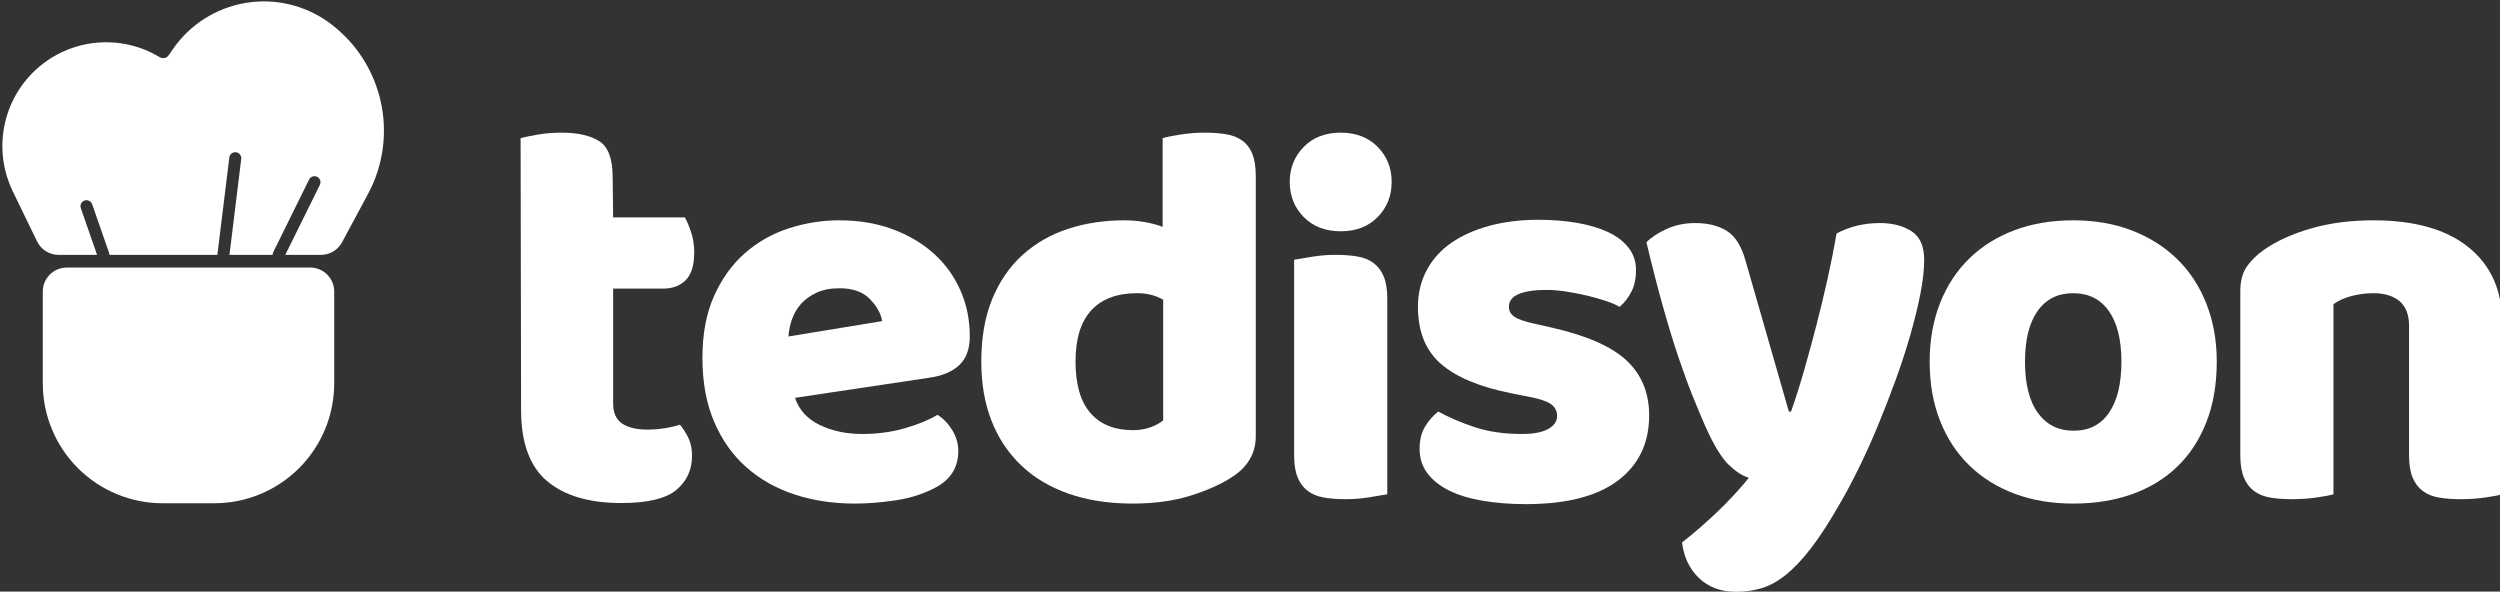 <?xml version="1.0" encoding="UTF-8" standalone="no"?>
<!DOCTYPE svg PUBLIC "-//W3C//DTD SVG 1.1//EN" "http://www.w3.org/Graphics/SVG/1.1/DTD/svg11.dtd">
<svg width="100%" height="100%" viewBox="0 0 655 155" version="1.1" xmlns="http://www.w3.org/2000/svg" xmlns:xlink="http://www.w3.org/1999/xlink" xml:space="preserve" xmlns:serif="http://www.serif.com/" style="fill-rule:evenodd;clip-rule:evenodd;stroke-linejoin:round;stroke-miterlimit:2;">
    <rect x="0" y="0" width="655" height="155" fill="#333333" stroke="none"/>
    <g transform="matrix(1.654,0,0,1.654,-202.479,-207.645)">
        <g transform="matrix(0.38,0,0,0.38,-108.919,42.044)">
            <g transform="matrix(0.549,0,0,0.549,482.137,58.661)">
                <path d="M263.17,584.477C263.17,608.617 272.759,631.768 289.829,648.837C306.898,665.907 330.049,675.496 354.189,675.496L393.421,675.496C417.561,675.496 440.712,665.907 457.781,648.837C474.851,631.768 484.44,608.617 484.44,584.477L484.44,514.735C484.44,509.907 482.522,505.277 479.108,501.863C475.694,498.449 471.064,496.531 466.236,496.531L281.374,496.531C276.546,496.531 271.916,498.449 268.502,501.863C265.088,505.277 263.17,509.907 263.17,514.735L263.17,584.477Z" style="fill:white;"/>
            </g>
            <g transform="matrix(0.723,0,0,0.723,-4.778,167.077)">
                <path d="M904.594,219.767L882.42,219.767C877.117,219.767 872.281,216.736 869.968,211.964C866.845,205.517 861.962,195.439 855.988,183.109C844.438,159.269 849.942,130.672 869.515,112.822C889.088,94.972 918.07,92.121 940.747,105.813C940.748,105.813 940.749,105.814 940.751,105.815C942.492,106.866 944.751,106.373 945.896,104.692C946.5,103.804 947.225,102.741 948.048,101.532C957.837,87.157 973.07,77.399 990.221,74.517C1007.37,71.635 1024.96,75.878 1038.91,86.264C1038.91,86.265 1038.91,86.266 1038.91,86.267C1069.6,109.116 1078.91,151.005 1060.79,184.703C1054.81,195.822 1049.34,205.993 1045.85,212.484C1043.44,216.97 1038.76,219.767 1033.66,219.767L1013.12,219.767L1033.05,179.411C1033.89,177.699 1033.19,175.623 1031.48,174.778C1029.76,173.932 1027.69,174.636 1026.84,176.348L1006.16,218.236C1005.92,218.729 1005.8,219.252 1005.8,219.767L980.924,219.767L987.718,164.465C987.95,162.57 986.601,160.842 984.706,160.61C982.811,160.377 981.084,161.726 980.851,163.621L974.005,219.346C973.988,219.487 973.979,219.628 973.979,219.767L911.716,219.767C911.716,219.39 911.654,219.007 911.524,218.631L901.765,190.579C901.138,188.776 899.165,187.821 897.362,188.449C895.559,189.076 894.604,191.049 895.231,192.852L904.594,219.767Z" style="fill:white;"/>
            </g>
        </g>
        <g transform="matrix(0.223,0,0,0.223,214.883,136.673)">
            <path d="M20.881,236.565C20.881,243.311 23.021,248.111 27.302,250.965C31.583,253.819 37.615,255.246 45.398,255.246C49.29,255.246 53.311,254.921 57.463,254.273C61.614,253.624 65.246,252.781 68.359,251.743C70.694,254.597 72.705,257.775 74.392,261.278C76.078,264.78 76.921,268.996 76.921,273.926C76.921,283.785 73.224,291.828 65.83,298.054C58.436,304.281 45.398,307.395 26.718,307.395C3.887,307.395 -13.691,302.206 -26.015,291.828C-38.338,281.45 -44.5,264.586 -44.5,241.235L-44.836,48.206C-41.982,47.428 -37.896,46.585 -32.578,45.677C-27.259,44.769 -21.616,44.315 -15.649,44.315C-4.233,44.315 4.653,46.325 11.01,50.347C17.366,54.368 20.544,62.865 20.544,75.837L20.881,104.506L71.862,104.506C73.419,107.36 74.911,110.928 76.337,115.209C77.764,119.49 78.478,124.224 78.478,129.413C78.478,138.494 76.467,145.045 72.446,149.067C68.424,153.088 63.041,155.099 56.295,155.099L20.881,155.099L20.881,236.565Z" style="fill:white;fill-rule:nonzero;"/>
            <path d="M192.505,307.784C177.198,307.784 162.993,305.643 149.891,301.362C136.789,297.082 125.373,290.66 115.644,282.098C105.915,273.537 98.261,262.77 92.683,249.797C87.105,236.825 84.315,221.647 84.315,204.264C84.315,187.141 87.105,172.417 92.683,160.093C98.261,147.769 105.59,137.651 114.671,129.738C123.752,121.825 134.129,115.987 145.805,112.225C157.48,108.463 169.414,106.582 181.608,106.582C195.359,106.582 207.877,108.658 219.163,112.809C230.449,116.96 240.179,122.668 248.351,129.932C256.524,137.197 262.88,145.888 267.421,156.007C271.961,166.125 274.231,177.152 274.231,189.086C274.231,197.908 271.766,204.653 266.837,209.323C261.907,213.993 255.032,216.977 246.211,218.274L150.085,232.674C152.939,241.235 158.777,247.657 167.598,251.938C176.419,256.218 186.538,258.359 197.954,258.359C208.591,258.359 218.645,256.997 228.114,254.273C237.584,251.548 245.303,248.37 251.27,244.738C255.421,247.332 258.924,250.965 261.778,255.635C264.632,260.305 266.059,265.234 266.059,270.423C266.059,282.098 260.61,290.79 249.713,296.498C241.411,300.908 232.071,303.892 221.693,305.449C211.315,307.005 201.586,307.784 192.505,307.784ZM181.608,154.839C175.382,154.839 169.998,155.877 165.458,157.953C160.917,160.028 157.22,162.688 154.366,165.931C151.512,169.174 149.372,172.806 147.945,176.827C146.518,180.849 145.675,184.935 145.415,189.086L211.964,178.19C211.185,173.001 208.332,167.812 203.402,162.623C198.472,157.434 191.208,154.839 181.608,154.839Z" style="fill:white;fill-rule:nonzero;"/>
            <path d="M282.404,206.988C282.404,189.865 284.998,175.011 290.187,162.428C295.376,149.845 302.576,139.402 311.786,131.1C320.997,122.797 331.764,116.636 344.088,112.614C356.411,108.593 369.708,106.582 383.978,106.582C389.167,106.582 394.226,107.036 399.155,107.944C404.085,108.852 408.106,109.955 411.22,111.252L411.22,48.206C413.814,47.428 417.965,46.585 423.673,45.677C429.381,44.769 435.219,44.315 441.186,44.315C446.894,44.315 452.018,44.704 456.558,45.482C461.098,46.26 464.925,47.817 468.039,50.152C471.152,52.487 473.487,55.665 475.044,59.687C476.6,63.708 477.379,68.962 477.379,75.448L477.379,259.916C477.379,272.11 471.671,281.839 460.255,289.103C452.731,294.033 443.002,298.379 431.067,302.141C419.133,305.903 405.382,307.784 389.815,307.784C372.951,307.784 357.838,305.449 344.477,300.779C331.115,296.109 319.829,289.363 310.619,280.542C301.408,271.72 294.403,261.148 289.604,248.824C284.804,236.5 282.404,222.555 282.404,206.988ZM392.929,158.342C378.918,158.342 368.151,162.363 360.627,170.406C353.103,178.449 349.341,190.643 349.341,206.988C349.341,223.074 352.844,235.203 359.849,243.376C366.854,251.548 376.973,255.635 390.204,255.635C394.874,255.635 399.09,254.921 402.852,253.494C406.614,252.067 409.533,250.446 411.609,248.63L411.609,163.012C406.42,159.899 400.193,158.342 392.929,158.342Z" style="fill:white;fill-rule:nonzero;"/>
            <path d="M501.507,79.34C501.507,69.481 504.815,61.179 511.431,54.433C518.047,47.687 526.804,44.315 537.7,44.315C548.597,44.315 557.354,47.687 563.97,54.433C570.585,61.179 573.893,69.481 573.893,79.34C573.893,89.199 570.585,97.501 563.97,104.247C557.354,110.993 548.597,114.365 537.7,114.365C526.804,114.365 518.047,110.993 511.431,104.247C504.815,97.501 501.507,89.199 501.507,79.34ZM570.78,301.168C567.926,301.687 563.71,302.4 558.132,303.308C552.554,304.216 546.911,304.67 541.203,304.67C535.495,304.67 530.371,304.281 525.831,303.503C521.29,302.724 517.464,301.168 514.35,298.833C511.237,296.498 508.837,293.32 507.15,289.298C505.464,285.277 504.621,280.023 504.621,273.537L504.621,134.602C507.475,134.083 511.691,133.37 517.269,132.462C522.847,131.554 528.49,131.1 534.198,131.1C539.906,131.1 545.03,131.489 549.57,132.267C554.111,133.046 557.937,134.602 561.051,136.937C564.164,139.272 566.564,142.451 568.25,146.472C569.937,150.494 570.78,155.747 570.78,162.234L570.78,301.168Z" style="fill:white;fill-rule:nonzero;"/>
            <path d="M756.804,245.127C756.804,264.845 749.41,280.282 734.621,291.439C719.833,302.595 698.039,308.173 669.24,308.173C658.344,308.173 648.225,307.395 638.885,305.838C629.545,304.281 621.567,301.881 614.951,298.638C608.335,295.395 603.146,291.309 599.384,286.379C595.622,281.45 593.741,275.612 593.741,268.867C593.741,262.64 595.038,257.386 597.633,253.105C600.227,248.824 603.341,245.257 606.973,242.403C614.497,246.554 623.124,250.251 632.853,253.494C642.582,256.737 653.803,258.359 666.516,258.359C674.559,258.359 680.721,257.191 685.002,254.856C689.283,252.521 691.423,249.408 691.423,245.516C691.423,241.884 689.867,239.03 686.753,236.954C683.64,234.879 678.451,233.192 671.186,231.895L659.511,229.56C636.939,225.15 620.14,218.209 609.113,208.74C598.087,199.27 592.574,185.714 592.574,168.071C592.574,158.472 594.649,149.78 598.8,141.997C602.952,134.213 608.789,127.727 616.313,122.538C623.837,117.349 632.853,113.328 643.361,110.474C653.868,107.62 665.478,106.193 678.191,106.193C687.791,106.193 696.807,106.906 705.239,108.333C713.671,109.76 721,111.901 727.227,114.755C733.454,117.609 738.383,121.306 742.016,125.846C745.648,130.386 747.464,135.77 747.464,141.997C747.464,147.964 746.361,153.088 744.156,157.369C741.951,161.65 739.162,165.217 735.789,168.071C733.713,166.774 730.6,165.412 726.449,163.985C722.298,162.558 717.757,161.261 712.828,160.093C707.898,158.926 702.904,157.953 697.845,157.174C692.785,156.396 688.18,156.007 684.029,156.007C675.467,156.007 668.851,156.98 664.181,158.926C659.511,160.871 657.176,163.92 657.176,168.071C657.176,170.925 658.473,173.26 661.068,175.076C663.662,176.892 668.592,178.579 675.856,180.135L687.921,182.86C712.828,188.567 730.535,196.416 741.043,206.405C751.55,216.393 756.804,229.301 756.804,245.127Z" style="fill:white;fill-rule:nonzero;"/>
            <path d="M796.889,253.3C794.035,246.814 790.986,239.549 787.743,231.506C784.5,223.463 781.127,214.253 777.625,203.875C774.122,193.497 770.49,181.627 766.728,168.266C762.966,154.904 759.009,139.532 754.858,122.149C758.49,118.517 763.355,115.338 769.452,112.614C775.549,109.89 782.23,108.528 789.494,108.528C798.575,108.528 806.099,110.409 812.066,114.171C818.034,117.933 822.444,125.003 825.298,135.381L856.043,242.403L857.6,242.403C860.713,233.582 863.761,223.982 866.745,213.604C869.729,203.226 872.647,192.524 875.501,181.498C878.355,170.471 881.015,159.444 883.479,148.418C885.944,137.391 888.085,126.559 889.901,115.922C899.241,110.993 909.489,108.528 920.645,108.528C929.726,108.528 937.25,110.474 943.217,114.365C949.185,118.257 952.168,125.003 952.168,134.602C952.168,141.607 951.26,149.715 949.444,158.926C947.628,168.136 945.228,177.93 942.244,188.308C939.261,198.686 935.758,209.388 931.737,220.415C927.715,231.441 923.499,242.273 919.089,252.911C914.678,263.548 910.138,273.601 905.468,283.071C900.798,292.541 896.257,301.038 891.847,308.562C884.582,321.275 877.836,331.653 871.61,339.696C865.383,347.739 859.416,354.03 853.708,358.571C848,363.111 842.292,366.224 836.584,367.911C830.876,369.597 824.909,370.44 818.682,370.44C807.786,370.44 798.964,367.197 792.219,360.711C785.473,354.225 781.452,345.793 780.154,335.415C788.457,328.929 796.759,321.729 805.061,313.816C813.364,305.903 820.888,297.795 827.633,289.493C823.223,288.195 818.488,285.147 813.429,280.347C808.369,275.547 802.856,266.532 796.889,253.3Z" style="fill:white;fill-rule:nonzero;"/>
            <path d="M1159.99,206.988C1159.99,223.074 1157.52,237.409 1152.59,249.992C1147.66,262.575 1140.72,273.147 1131.77,281.709C1122.82,290.271 1112.12,296.757 1099.66,301.168C1087.21,305.578 1073.33,307.784 1058.02,307.784C1042.71,307.784 1028.84,305.449 1016.38,300.779C1003.93,296.109 993.226,289.428 984.275,280.736C975.324,272.045 968.384,261.472 963.454,249.019C958.525,236.565 956.06,222.555 956.06,206.988C956.06,191.681 958.525,177.8 963.454,165.347C968.384,152.893 975.324,142.321 984.275,133.629C993.226,124.938 1003.93,118.257 1016.38,113.587C1028.84,108.917 1042.71,106.582 1058.02,106.582C1073.33,106.582 1087.21,108.982 1099.66,113.782C1112.12,118.581 1122.82,125.327 1131.77,134.019C1140.72,142.71 1147.66,153.283 1152.59,165.736C1157.52,178.19 1159.99,191.94 1159.99,206.988ZM1023.78,206.988C1023.78,222.815 1026.82,234.944 1032.92,243.376C1039.02,251.808 1047.52,256.024 1058.41,256.024C1069.31,256.024 1077.68,251.743 1083.51,243.181C1089.35,234.619 1092.27,222.555 1092.27,206.988C1092.27,191.421 1089.29,179.422 1083.32,170.99C1077.35,162.558 1068.92,158.342 1058.02,158.342C1047.13,158.342 1038.69,162.558 1032.73,170.99C1026.76,179.422 1023.78,191.421 1023.78,206.988Z" style="fill:white;fill-rule:nonzero;"/>
            <path d="M1296.59,181.692C1296.59,173.649 1294.32,167.747 1289.78,163.985C1285.23,160.223 1279.07,158.342 1271.29,158.342C1266.1,158.342 1260.98,158.99 1255.92,160.288C1250.86,161.585 1246.51,163.531 1242.88,166.125L1242.88,301.168C1240.29,301.946 1236.2,302.724 1230.62,303.503C1225.04,304.281 1219.27,304.67 1213.3,304.67C1207.6,304.67 1202.47,304.281 1197.93,303.503C1193.39,302.724 1189.56,301.168 1186.45,298.833C1183.34,296.498 1180.94,293.32 1179.25,289.298C1177.56,285.277 1176.72,280.023 1176.72,273.537L1176.72,156.785C1176.72,149.78 1178.21,144.072 1181.2,139.662C1184.18,135.251 1188.27,131.23 1193.45,127.597C1202.28,121.371 1213.37,116.311 1226.73,112.42C1240.09,108.528 1254.94,106.582 1271.29,106.582C1300.61,106.582 1323.18,113.003 1339.01,125.846C1354.83,138.689 1362.74,156.526 1362.74,179.357L1362.74,301.168C1360.15,301.946 1356.06,302.724 1350.49,303.503C1344.91,304.281 1339.13,304.67 1333.17,304.67C1327.46,304.67 1322.34,304.281 1317.8,303.503C1313.26,302.724 1309.43,301.168 1306.31,298.833C1303.2,296.498 1300.8,293.32 1299.12,289.298C1297.43,285.277 1296.59,280.023 1296.59,273.537L1296.59,181.692Z" style="fill:white;fill-rule:nonzero;"/>
        </g>
    </g>
</svg>
